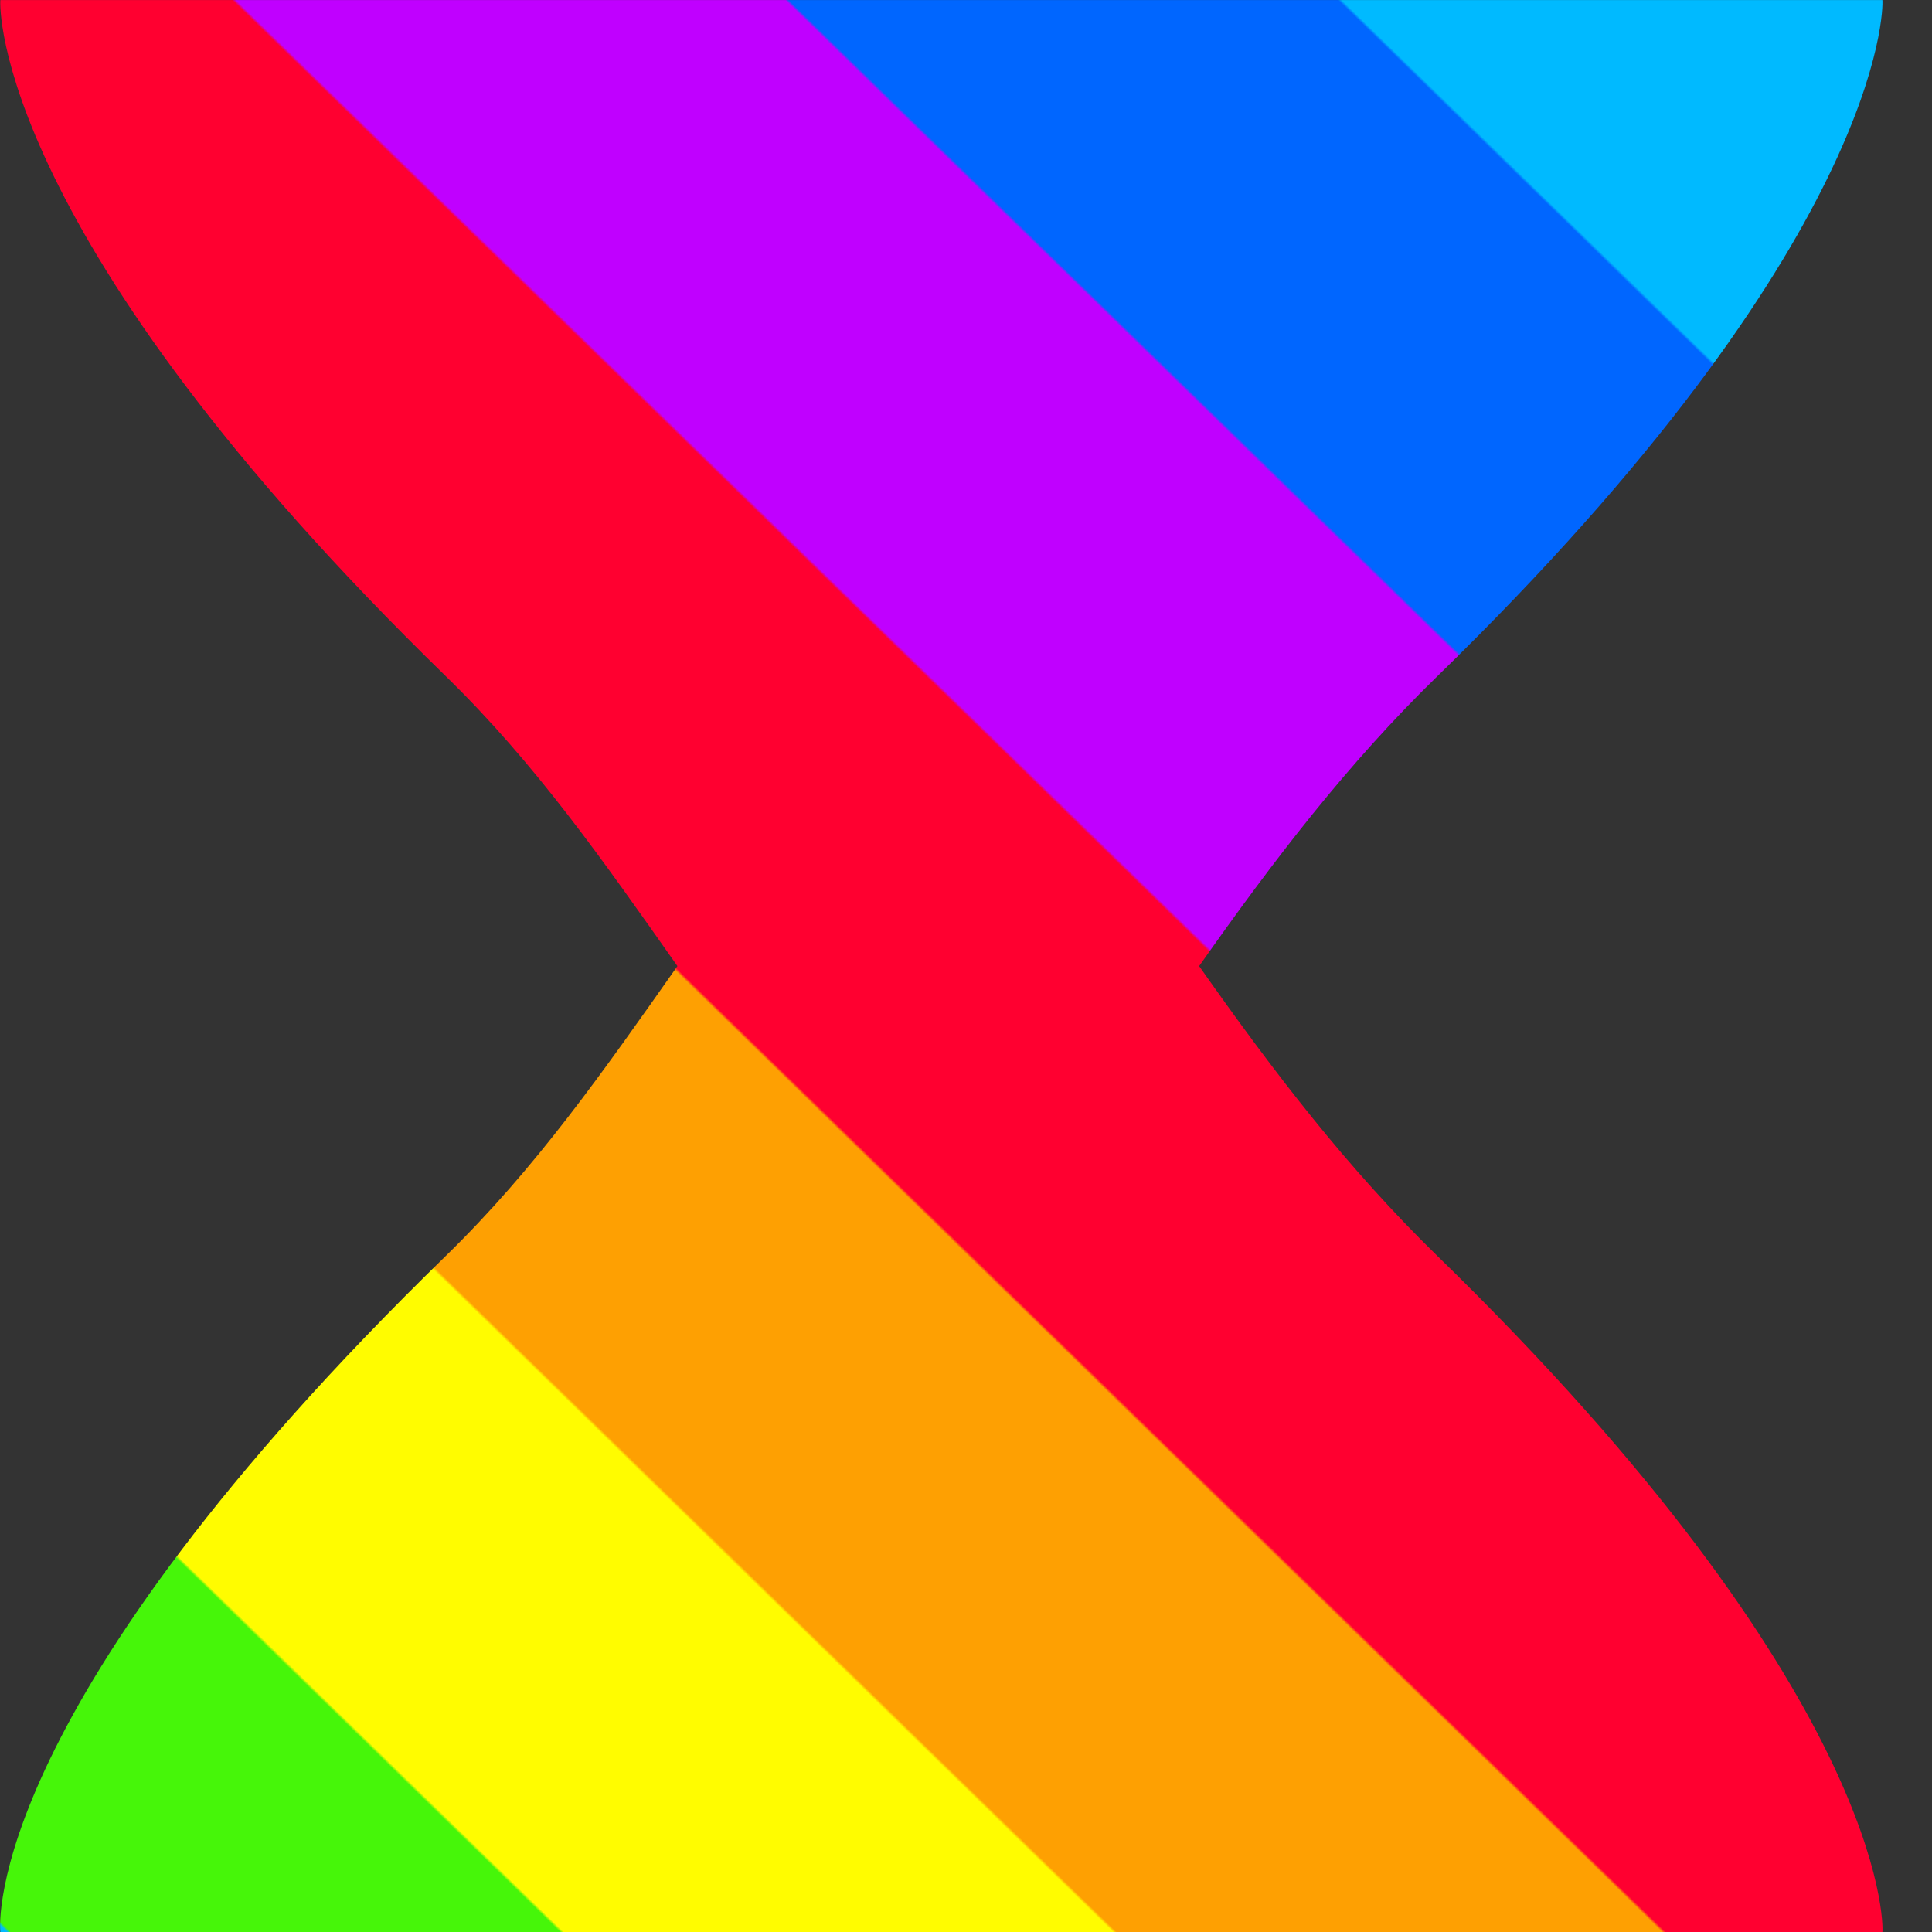 <?xml version="1.0" encoding="UTF-8" standalone="no"?>
<!-- Created with Inkscape (http://www.inkscape.org/) -->

<svg
   version="1.1"
   id="svg1"
   width="75"
   height="75"
   viewBox="0 0 75 75"
   xmlns:xlink="http://www.w3.org/1999/xlink"
   xmlns="http://www.w3.org/2000/svg"
   xmlns:svg="http://www.w3.org/2000/svg">
  <rect x="0" y="0" width="75" height="75" fill="#333333" stroke="none"/>
  <defs
     id="defs1">
    <linearGradient
       id="linearGradient16">
<stop
    style="stop-color:#00baff;stop-opacity:1;"
    offset="0.14" />
    <stop
    style="stop-color:#0066ff;stop-opacity:1;"
    offset="0.141" />
    <stop
    style="stop-color:#0066ff;stop-opacity:1;"
    offset="0.283" />
    <stop
    style="stop-color:#c000ff;stop-opacity:1;"
    offset="0.284" />
    <stop
    style="stop-color:#c000ff;stop-opacity:1;"
    offset="0.426" />
    <stop
    style="stop-color:#ff0030;stop-opacity:1;"
    offset="0.427" />
    <stop
    style="stop-color:#ff0030;stop-opacity:1;"
    offset="0.569" />
    <stop
    style="stop-color:#fea002;stop-opacity:1;"
    offset="0.57" />
    <stop
    style="stop-color:#fea002;stop-opacity:1;"
    offset="0.711" />
    <stop
    style="stop-color:#fffc00;stop-opacity:1;"
    offset="0.712" />
    <stop
    style="stop-color:#fffc00;stop-opacity:1;"
    offset="0.854" />
    <stop
    style="stop-color:#46f609;stop-opacity:1;"
    offset="0.855" />
    <stop
    style="stop-color:#46f609;stop-opacity:1;"
    offset="0.997" />
    <stop
    style="stop-color:#00baff;stop-opacity:1;"
    offset="0.998" />
    </linearGradient>
    <clipPath
       clipPathUnits="userSpaceOnUse"
       id="clipPath21-1">
      <path
         d="m 201.005,227 c -0.018,-0.133 -0.11,-4.782 8.993,-13.65 v 0 c 1.816,-1.771 3.164,-3.706 4.675,-5.851 v 0 c -1.51,-2.146 -2.859,-4.08 -4.675,-5.85 v 0 c -9.303,-9.062 -9.015,-13.49 -8.993,-13.649 v 0 h 37.993 c 0.021,0.146 0.068,4.829 -8.985,13.649 v 0 c -1.817,1.77 -3.299,3.705 -4.808,5.85 v 0 c 1.51,2.146 2.992,4.081 4.808,5.851 v 0 c 9.004,8.772 9.005,13.494 8.985,13.65 v 0 z"
         transform="translate(-249.197,-197.197)"
         id="path21-9" />
    </clipPath>
    <linearGradient
       xlink:href="#linearGradient16"
       id="linearGradient17"
       x1="-10.197"
       y1="29.803"
       x2="-48.197"
       y2="-9.197"
       gradientUnits="userSpaceOnUse" />
  </defs>
  <path
     id="path1"
     clip-path="url(#clipPath21-1)"
     style="display:inline;opacity:1;fill:url(#linearGradient17);fill-opacity:1;fill-rule:nonzero;stroke:none"
     d="M -33.394,54.606 -68,22 -34,-34 10.605,10.606 Z"
     transform="matrix(1.923,0,0,-1.923,92.687,57.314)" />
</svg>
